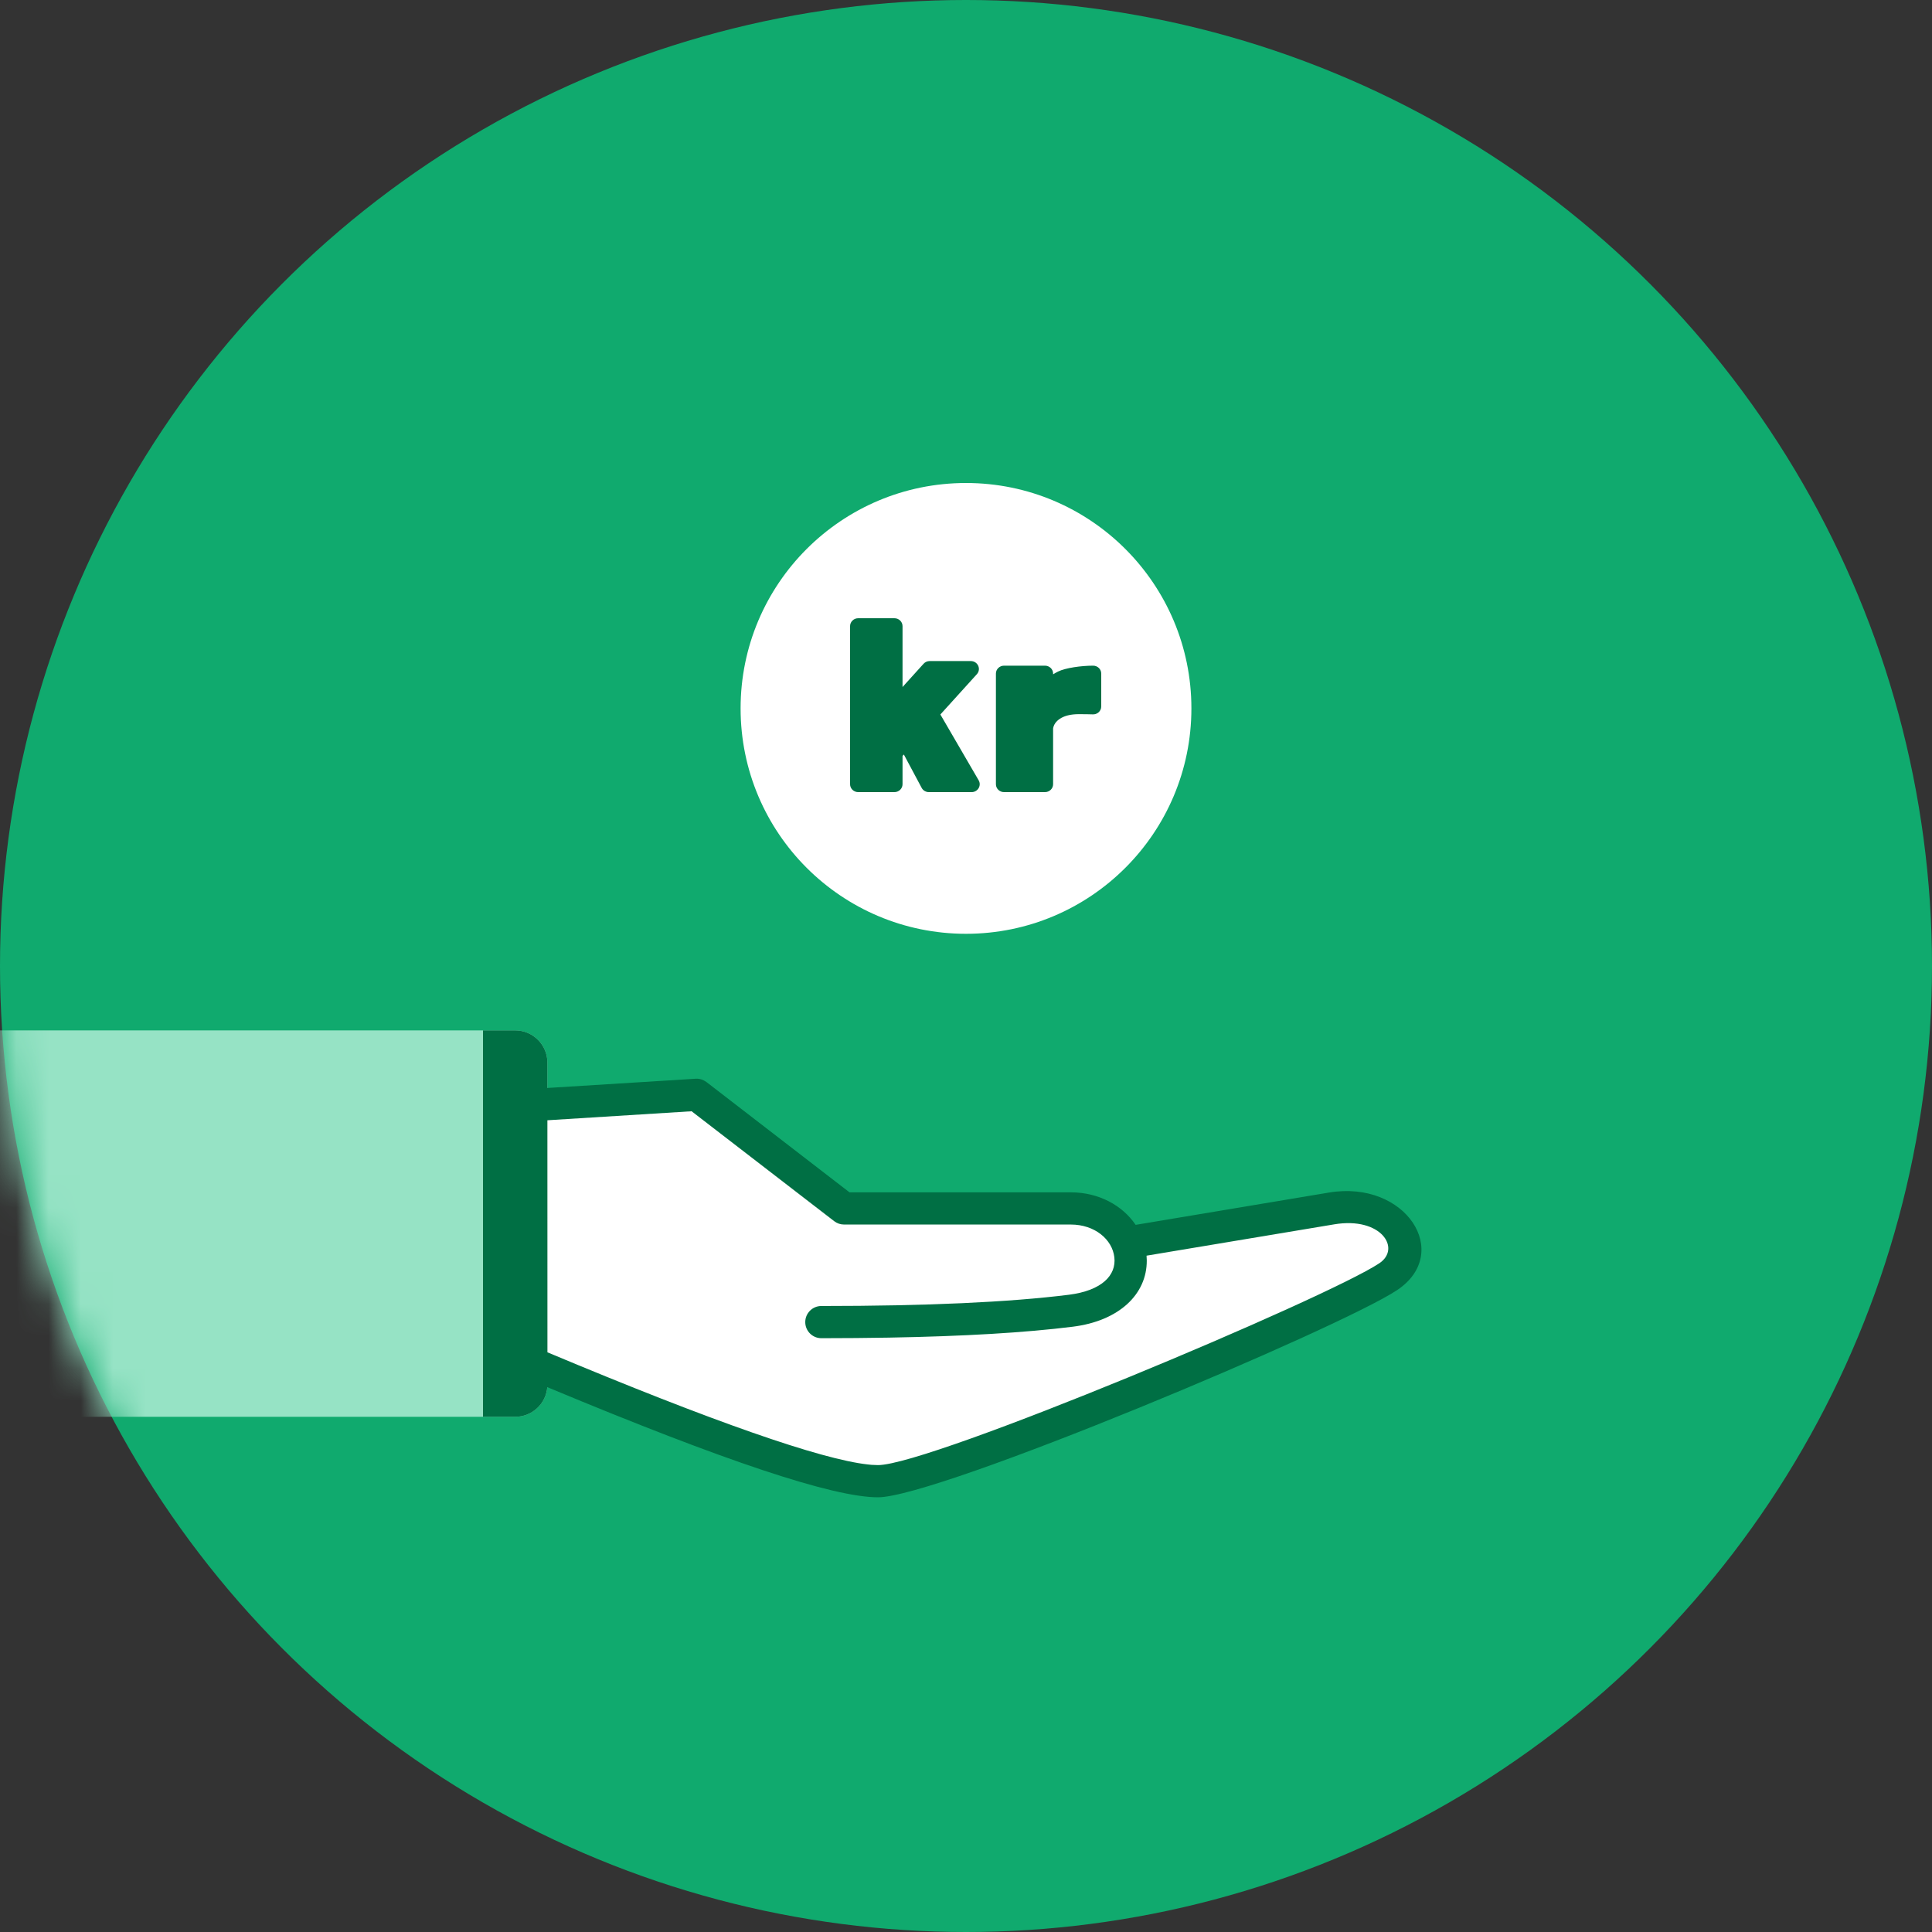 <svg xmlns="http://www.w3.org/2000/svg" xmlns:xlink="http://www.w3.org/1999/xlink" width="60" height="60" viewBox="0 0 60 60">
  <rect x="0" y="0" width="60" height="60" fill="#333333" stroke="none"/>
  <defs>
    <circle id="blancolan_vector-a" cx="30" cy="30" r="30"/>
  </defs>
  <g fill="none" fill-rule="evenodd">
    <mask id="blancolan_vector-b" fill="#fff">
      <use xlink:href="#blancolan_vector-a"/>
    </mask>
    <use fill="#10AA6E" fill-rule="nonzero" xlink:href="#blancolan_vector-a"/>
    <g mask="url(#blancolan_vector-b)">
      <g transform="translate(-1 32)">
        <path fill="#96E3C5" fill-rule="nonzero" d="M0,1 C0,0.448 0.448,0 1,0 L17,0 C17.552,0 18,0.448 18,1 L18,11 C18,11.552 17.552,12 17,12 L1,12 C0.448,12 0,11.552 0,11 L0,1 Z"/>
        <path fill="#FFF" d="M34.255,5.273 C32.846,5.273 30.499,5.273 27.212,5.273 L22.634,2 L17,2.364 L17,10 C22.869,12.667 26.508,14 27.916,14 C30.029,14 43.058,8.182 44.115,7.455 C45.171,6.727 44.467,4.909 42.354,5.273 C40.945,5.515 38.833,6 36.015,6.727 C36.25,5.758 35.663,5.273 34.255,5.273 Z"/>
        <path fill="#006F44" fill-rule="nonzero" d="M17,0 C17.552,-1.01453063e-16 18,0.448 18,1 L18,1 L18,1.788 L22.603,1.501 C22.694,1.495 22.784,1.514 22.863,1.556 L22.94,1.604 L27.382,5.029 L34.255,5.029 C35.12,5.029 35.858,5.433 36.268,6.039 L36.268,6.039 L42.272,5.036 C44.665,4.636 46.111,6.914 44.392,8.063 C42.627,9.242 30.13,14.5 28.268,14.5 C26.867,14.5 23.503,13.375 18.064,11.107 L18.064,11.107 L17.997,11.079 C17.957,11.594 17.526,12 17,12 L17,12 L16,12 L16,0 Z M22.478,2.511 L18,2.791 L18.001,9.997 C23.138,12.152 26.487,13.318 27.95,13.48 L28.068,13.492 L28.268,13.5 C29.887,13.5 42.222,8.311 43.837,7.231 C44.523,6.773 43.893,5.779 42.436,6.023 L42.436,6.023 L36.607,6.996 L36.614,7.141 C36.622,8.191 35.757,9.022 34.317,9.202 C32.838,9.387 30.935,9.5 28.607,9.541 L28.607,9.541 L27.584,9.554 L26.508,9.559 C26.232,9.559 26.008,9.335 26.008,9.059 C26.008,8.783 26.232,8.559 26.508,8.559 C29.775,8.559 32.339,8.442 34.193,8.21 C35.221,8.081 35.673,7.603 35.607,7.044 C35.542,6.49 34.998,6.029 34.255,6.029 L34.255,6.029 L27.212,6.029 C27.102,6.029 26.994,5.993 26.907,5.925 L26.907,5.925 L22.478,2.511 Z"/>
      </g>
    </g>
    <g transform="translate(22.2 14.4)">
      <circle cx="7.8" cy="7.6" r="7" fill="#FFF"/>
      <path fill="#006F44" fill-rule="nonzero" d="M5.577,4.8 C5.716,4.8 5.829,4.91 5.829,5.045 L5.829,6.936 L6.483,6.213 C6.53,6.16 6.599,6.13 6.671,6.13 L7.949,6.13 C8.166,6.13 8.281,6.379 8.137,6.538 L7.004,7.789 L8.193,9.833 C8.288,9.997 8.167,10.2 7.974,10.2 L6.646,10.2 C6.552,10.2 6.466,10.149 6.423,10.068 L5.87,9.032 L5.829,9.076 L5.829,9.955 C5.829,10.09 5.716,10.2 5.577,10.2 L4.452,10.2 C4.313,10.2 4.2,10.09 4.2,9.955 L4.2,5.045 C4.2,4.91 4.313,4.8 4.452,4.8 L5.577,4.8 Z M10.253,6.273 C10.392,6.273 10.505,6.383 10.505,6.518 L10.505,6.542 C10.554,6.511 10.605,6.482 10.658,6.456 C10.888,6.342 11.378,6.273 11.748,6.273 C11.887,6.273 12,6.383 12,6.518 L12,7.54 C12,7.686 11.871,7.799 11.723,7.785 C11.701,7.782 11.436,7.779 11.304,7.779 C11.051,7.779 10.857,7.829 10.716,7.922 C10.589,8.006 10.522,8.112 10.505,8.224 L10.505,9.955 C10.505,10.09 10.392,10.2 10.253,10.2 L8.981,10.2 C8.842,10.2 8.729,10.09 8.729,9.955 L8.729,6.518 C8.729,6.383 8.842,6.273 8.981,6.273 L10.253,6.273 Z"/>
    </g>
  </g>
</svg>
